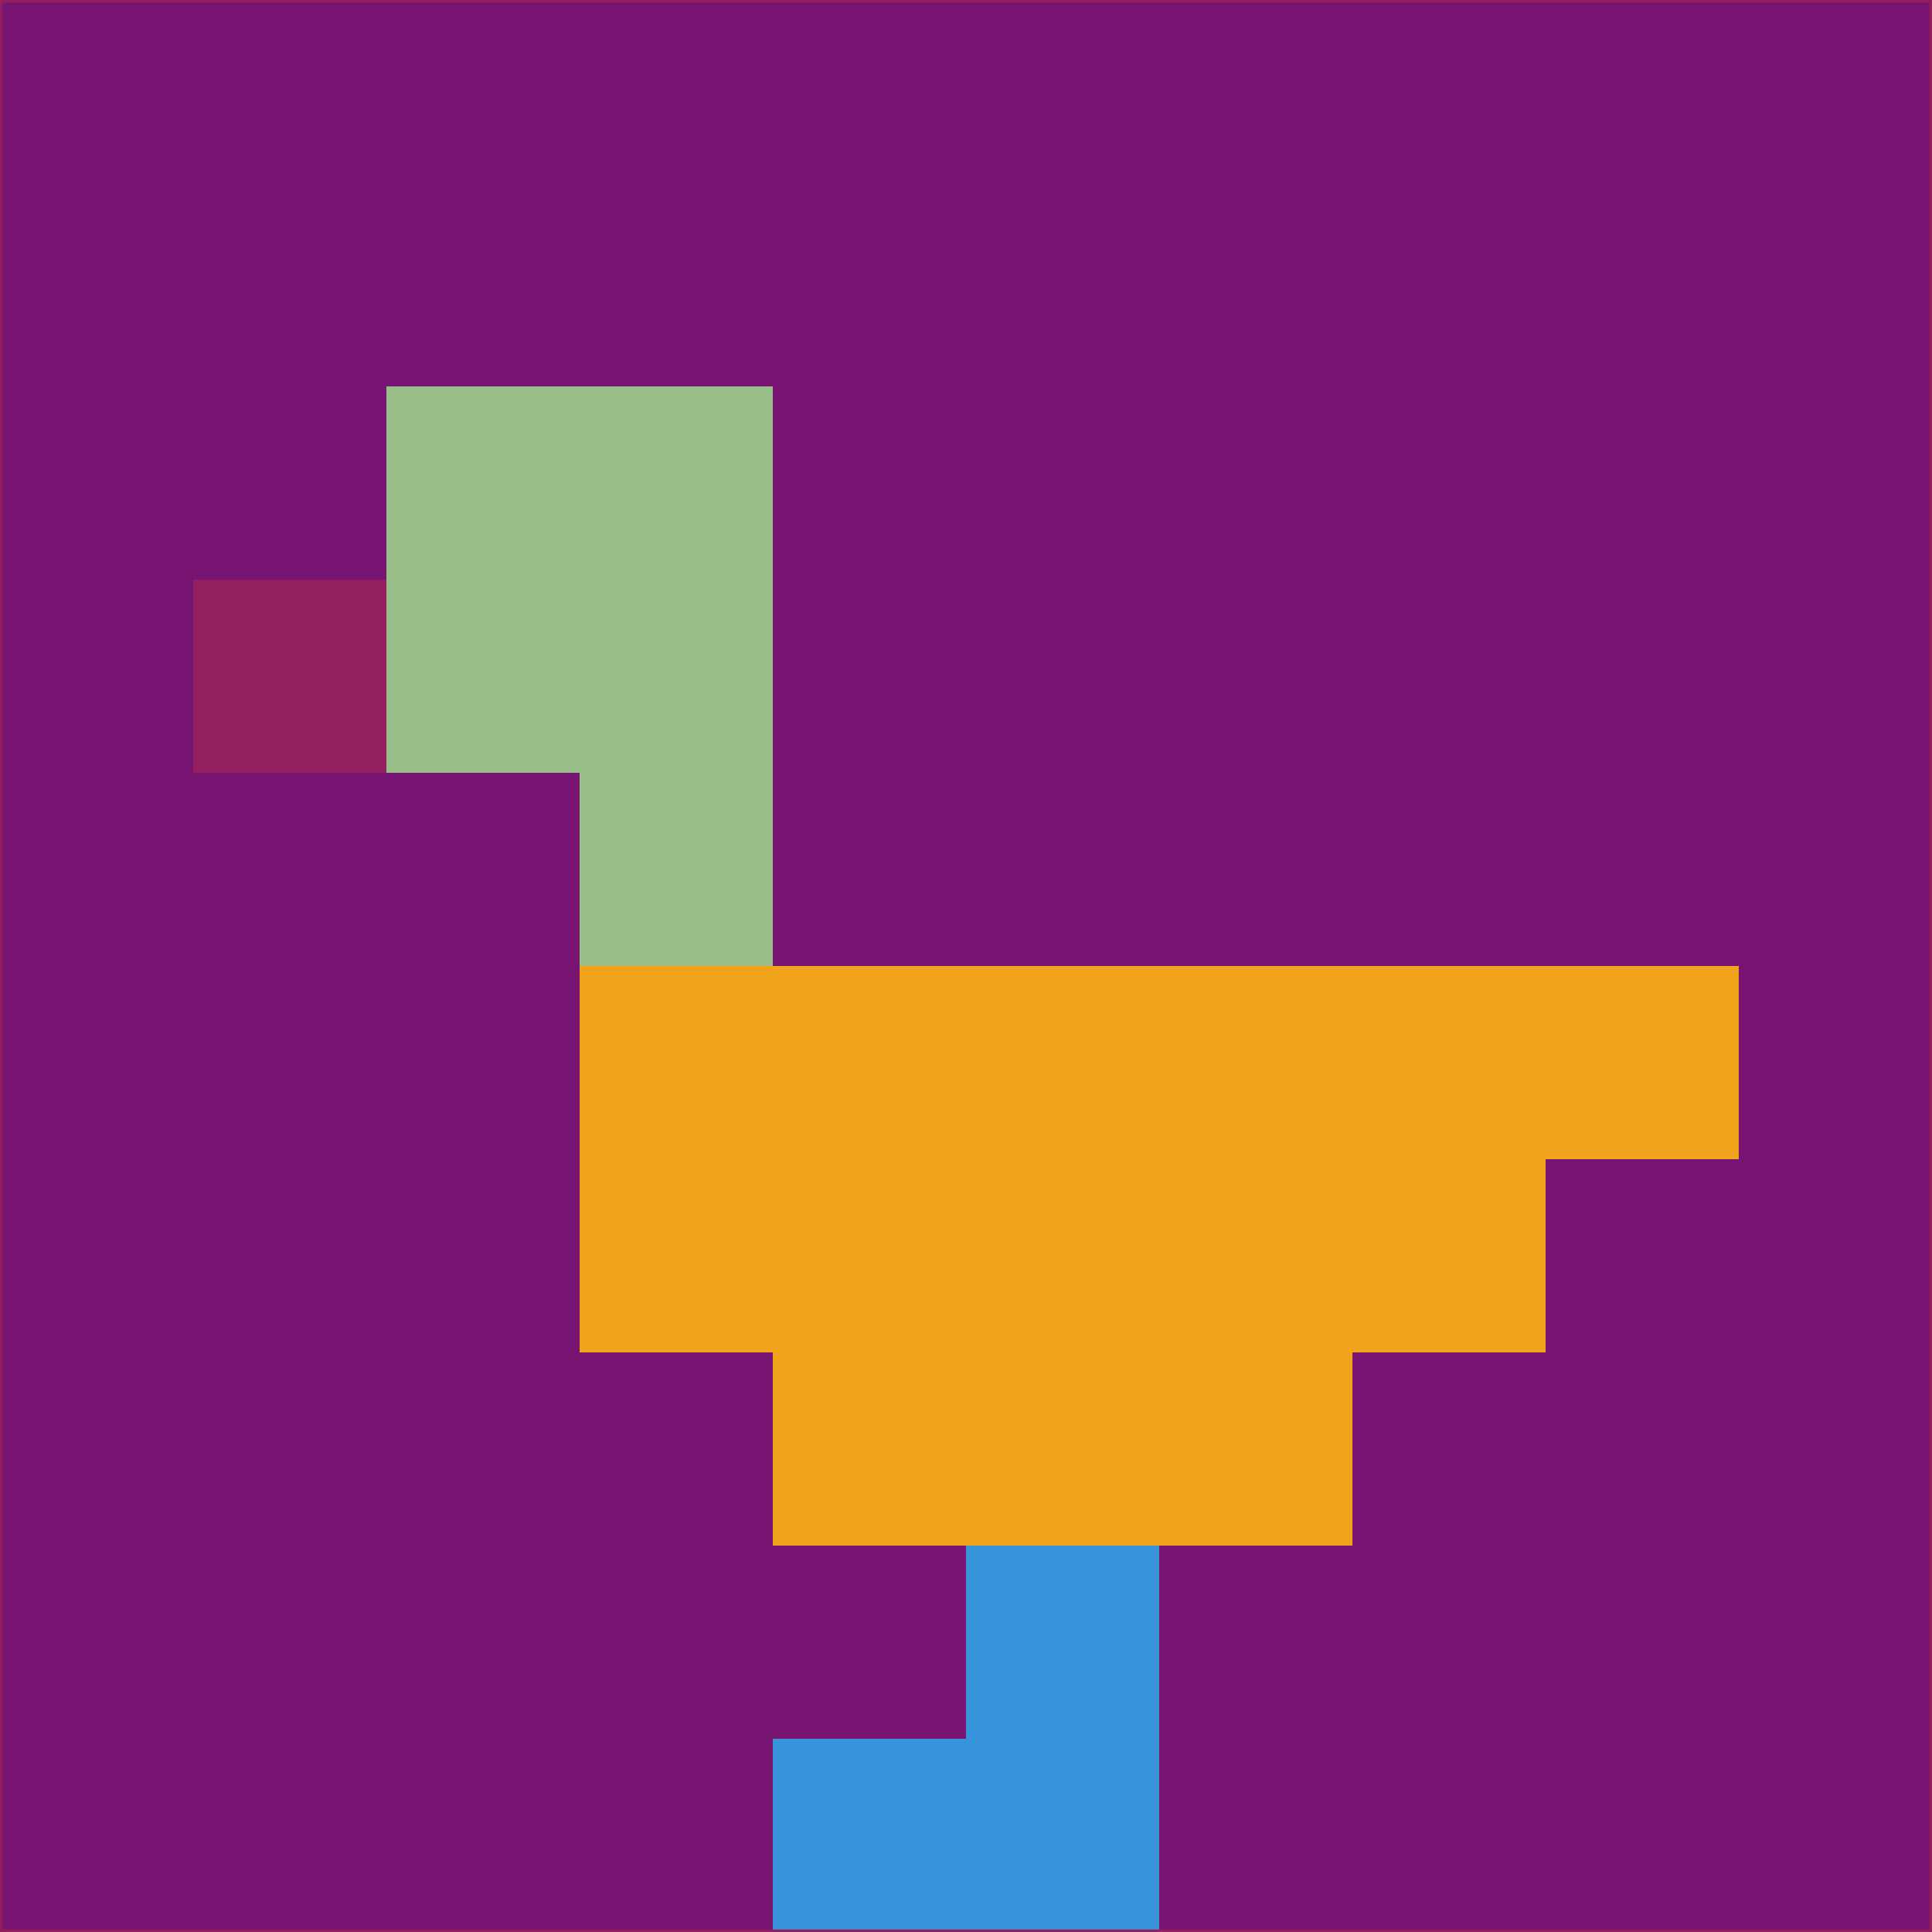 <svg xmlns="http://www.w3.org/2000/svg" version="1.1" width="785" height="785">
  <title>'goose-pfp-694263' by Dmitri Cherniak (Cyberpunk Edition)</title>
  <desc>
    seed=594370
    backgroundColor=#781573
    padding=20
    innerPadding=0
    timeout=500
    dimension=1
    border=false
    Save=function(){return n.handleSave()}
    frame=12

    Rendered at 2024-09-15T22:37:00.361Z
    Generated in 1ms
    Modified for Cyberpunk theme with new color scheme
  </desc>
  <defs/>
  <rect width="100%" height="100%" fill="#781573"/>
  <g>
    <g id="0-0">
      <rect x="0" y="0" height="785" width="785" fill="#781573"/>
      <g>
        <!-- Neon blue -->
        <rect id="0-0-2-2-2-2" x="157" y="157" width="157" height="157" fill="#9abf88"/>
        <rect id="0-0-3-2-1-4" x="235.5" y="157" width="78.5" height="314" fill="#9abf88"/>
        <!-- Electric purple -->
        <rect id="0-0-4-5-5-1" x="314" y="392.5" width="392.5" height="78.5" fill="#f0a31b"/>
        <rect id="0-0-3-5-5-2" x="235.5" y="392.5" width="392.5" height="157" fill="#f0a31b"/>
        <rect id="0-0-4-5-3-3" x="314" y="392.5" width="235.5" height="235.5" fill="#f0a31b"/>
        <!-- Neon pink -->
        <rect id="0-0-1-3-1-1" x="78.5" y="235.5" width="78.5" height="78.5" fill="#941f5f"/>
        <!-- Cyber yellow -->
        <rect id="0-0-5-8-1-2" x="392.5" y="628" width="78.5" height="157" fill="#3794da"/>
        <rect id="0-0-4-9-2-1" x="314" y="706.5" width="157" height="78.5" fill="#3794da"/>
      </g>
      <rect x="0" y="0" stroke="#941f5f" stroke-width="2" height="785" width="785" fill="none"/>
    </g>
  </g>
  <script xmlns=""/>
</svg>